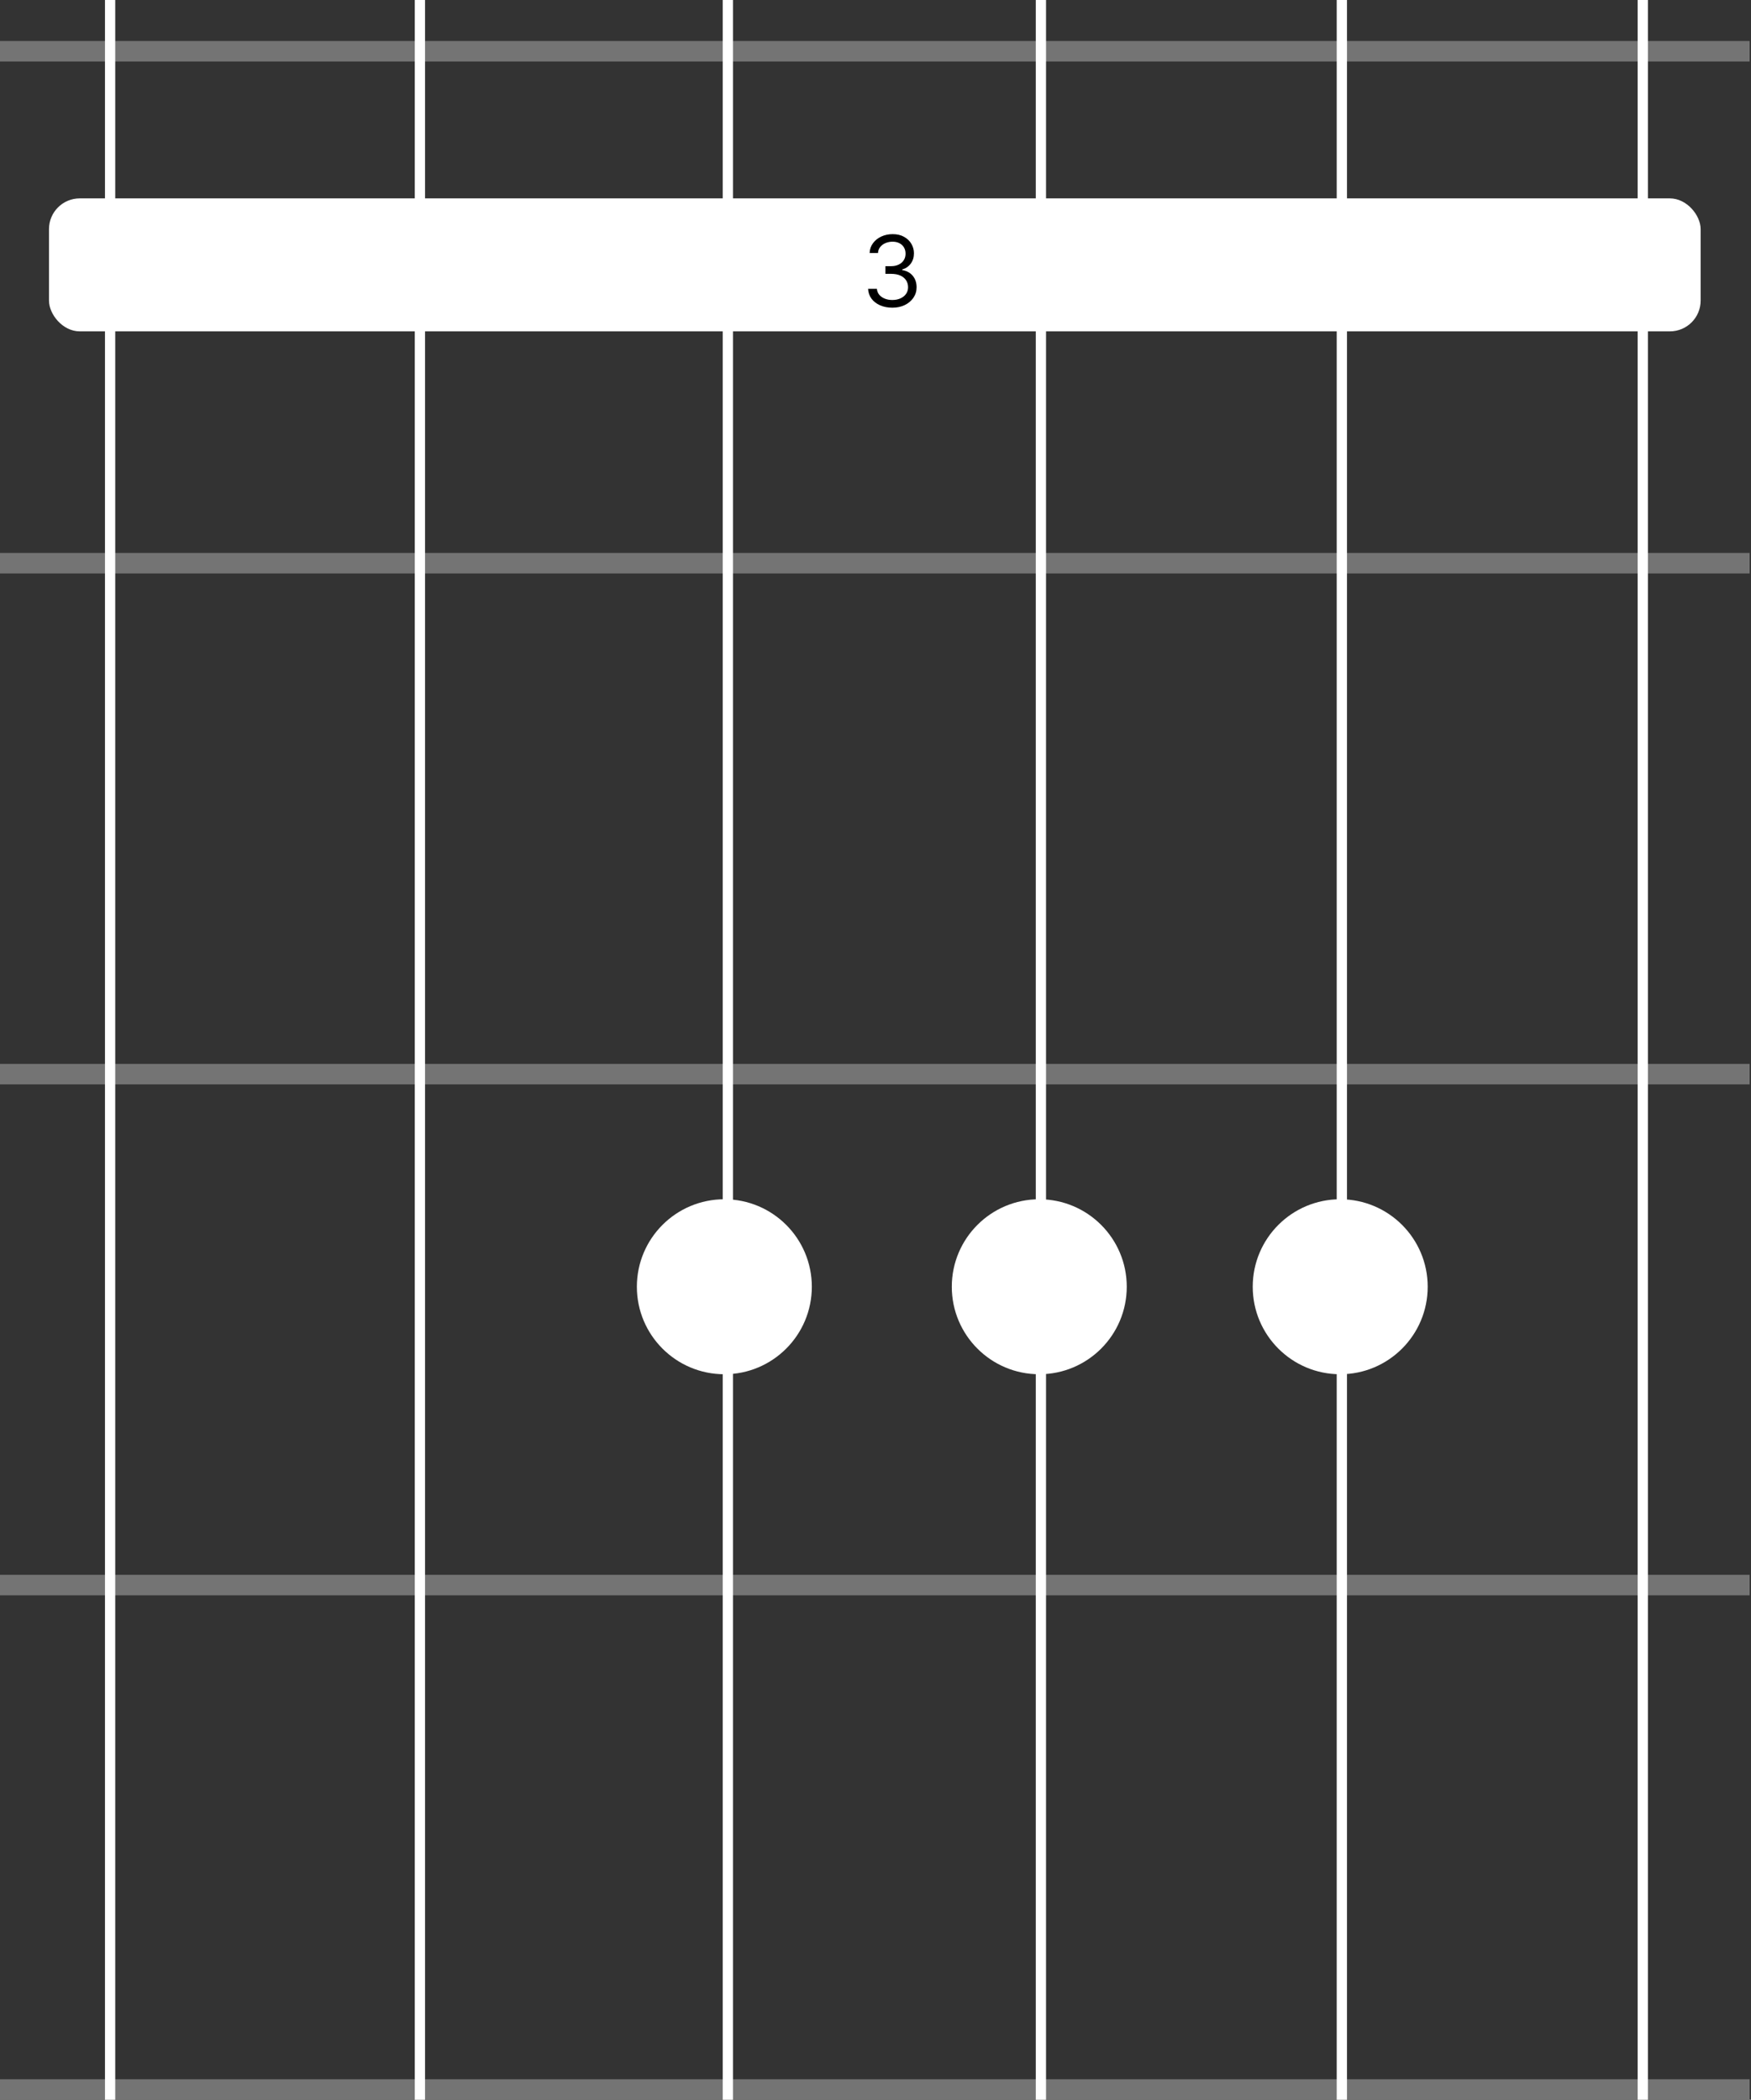 <svg width="854" height="1024" viewBox="0 0 854 1024" fill="none" xmlns="http://www.w3.org/2000/svg">
<rect x="0" y="0" width="854" height="1024" fill="#333333" stroke="none"/>
<path d="M696.317 627.518C696.317 651.082 677.215 670.185 653.651 670.185C630.087 670.185 610.984 651.082 610.984 627.518C610.984 603.954 630.087 584.852 653.651 584.852C677.215 584.852 696.317 603.954 696.317 627.518Z" fill="white"/>
<circle cx="506.878" cy="627.518" r="42.666" fill="white"/>
<circle cx="353.279" cy="627.518" r="42.666" fill="white"/>
<rect x="23.893" y="96.746" width="805.544" height="64.853" rx="15" fill="white"/>
<path d="M435.247 150.05C432.997 150.05 430.992 149.663 429.23 148.89C427.48 148.118 426.088 147.044 425.054 145.669C424.032 144.282 423.475 142.675 423.384 140.845H427.679C427.77 141.97 428.157 142.942 428.838 143.76C429.52 144.567 430.412 145.192 431.515 145.635C432.617 146.078 433.838 146.3 435.179 146.3C436.679 146.3 438.009 146.038 439.168 145.515C440.327 144.993 441.236 144.265 441.895 143.334C442.554 142.402 442.884 141.322 442.884 140.095C442.884 138.811 442.566 137.68 441.929 136.703C441.293 135.714 440.361 134.942 439.134 134.385C437.907 133.828 436.407 133.55 434.634 133.55H431.838V129.8H434.634C436.02 129.8 437.236 129.55 438.282 129.05C439.338 128.55 440.162 127.845 440.753 126.936C441.355 126.027 441.657 124.959 441.657 123.731C441.657 122.55 441.395 121.521 440.872 120.646C440.35 119.771 439.611 119.089 438.657 118.601C437.713 118.112 436.6 117.868 435.316 117.868C434.111 117.868 432.975 118.089 431.907 118.532C430.85 118.964 429.986 119.595 429.316 120.425C428.645 121.243 428.282 122.231 428.225 123.39H424.134C424.202 121.561 424.753 119.959 425.787 118.584C426.821 117.197 428.174 116.118 429.844 115.345C431.526 114.572 433.372 114.186 435.384 114.186C437.543 114.186 439.395 114.623 440.941 115.498C442.486 116.362 443.674 117.504 444.503 118.925C445.333 120.345 445.747 121.879 445.747 123.527C445.747 125.493 445.23 127.169 444.196 128.555C443.174 129.942 441.782 130.902 440.02 131.436V131.709C442.225 132.072 443.946 133.01 445.185 134.521C446.424 136.021 447.043 137.879 447.043 140.095C447.043 141.993 446.526 143.697 445.492 145.209C444.469 146.709 443.071 147.89 441.299 148.754C439.526 149.618 437.509 150.05 435.247 150.05Z" fill="black"/>
<rect y="20" width="853.33" height="10" fill="#747474"/>
<rect y="768" width="853.333" height="10" fill="#747474"/>
<rect y="269.652" width="853.333" height="10" fill="#747474"/>
<rect y="518.826" width="853.333" height="10" fill="#747474"/>
<rect width="853.333" height="10" transform="matrix(1 0 0 -1 0 1024)" fill="#747474"/>
<line x1="654.447" y1="1.01848e-07" x2="654.447" y2="1024" stroke="white" stroke-width="5"/>
<line x1="53.7" y1="1.01848e-07" x2="53.7" y2="1024" stroke="white" stroke-width="5"/>
<line x1="801.22" y1="1.01848e-07" x2="801.22" y2="1024" stroke="white" stroke-width="5"/>
<path d="M354.987 0L354.987 1024" stroke="white" stroke-width="5"/>
<line x1="507.673" y1="1.01848e-07" x2="507.673" y2="1024" stroke="white" stroke-width="5"/>
<path d="M204.8 0L204.8 1024" stroke="white" stroke-width="5"/>
</svg>
